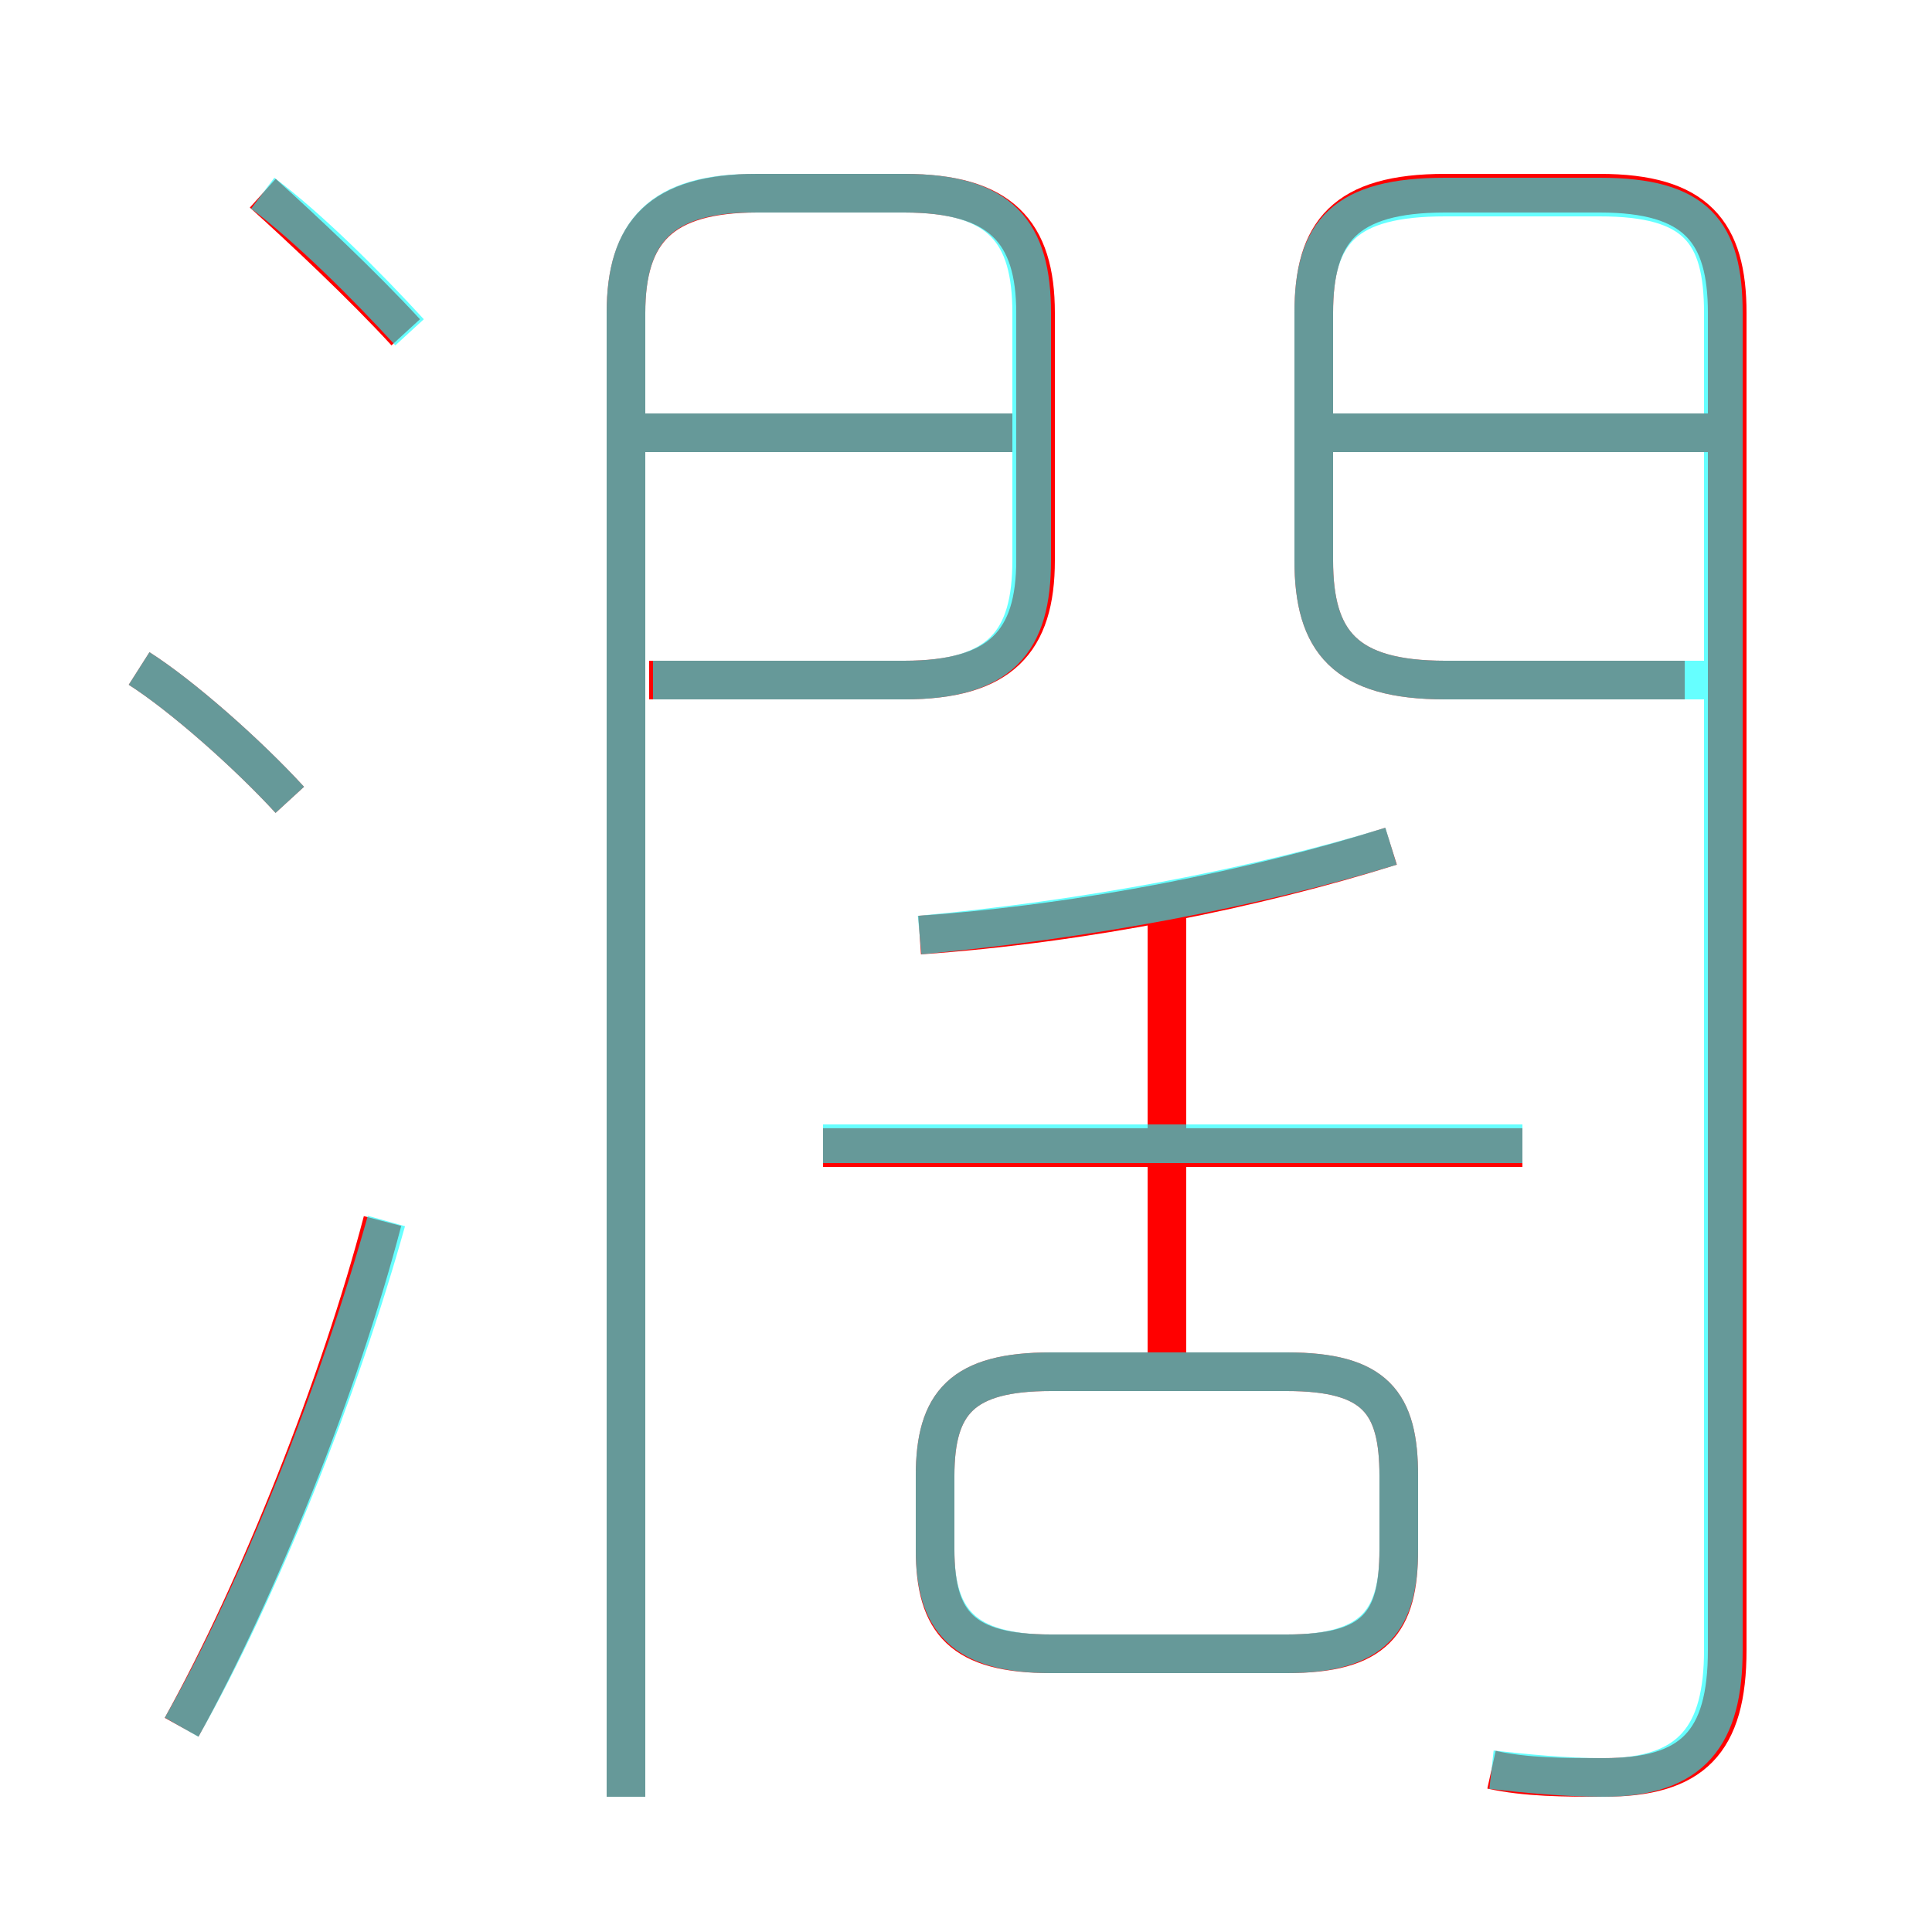 <?xml version='1.0' encoding='utf8'?>
<svg viewBox="0.0 -6.0 50.0 50.0" version="1.1" xmlns="http://www.w3.org/2000/svg">
<rect x="0.0" y="-6.0" width="50.0" height="50.0" fill="#333333" stroke="none"/>
<rect x="-1000" y="-1000" width="2000" height="2000" stroke="white" fill="white"/>
<g style="fill:none;stroke:rgba(255, 0, 0, 1);  stroke-width:1"><path d="M 38.6 1.8 C 39.5 2.0 40.5 2.0 41.5 2.0 C 43.8 2.0 44.7 1.1 44.7 -1.3 L 44.7 -35.9 C 44.7 -38.0 43.9 -39.0 41.4 -39.0 L 37.4 -39.0 C 34.8 -39.0 34.0 -38.0 34.0 -35.9 L 34.0 -29.5 C 34.0 -27.4 34.8 -26.4 37.4 -26.4 L 43.6 -26.4 M 4.7 0.7 C 6.7 -2.9 8.8 -8.2 9.9 -12.4 M 7.5 -23.3 C 6.4 -24.5 4.7 -26.0 3.6 -26.7 M 27.2 -1.2 L 33.3 -1.2 C 35.6 -1.2 36.2 -2.0 36.2 -3.9 L 36.2 -5.8 C 36.2 -7.7 35.6 -8.5 33.3 -8.5 L 27.2 -8.5 C 24.9 -8.5 24.2 -7.7 24.2 -5.8 L 24.2 -3.9 C 24.2 -2.0 24.9 -1.2 27.2 -1.2 Z M 16.2 2.5 L 16.2 -35.9 C 16.2 -38.0 17.1 -39.0 19.6 -39.0 L 23.4 -39.0 C 25.9 -39.0 26.8 -38.0 26.8 -35.9 L 26.8 -29.5 C 26.8 -27.4 25.9 -26.4 23.4 -26.4 L 16.8 -26.4 M 39.4 -14.3 L 21.3 -14.3 M 30.2 -8.9 L 30.2 -20.7 M 10.5 -35.4 C 9.4 -36.6 7.8 -38.1 6.8 -39.0 M 23.8 -19.8 C 28.1 -20.1 32.5 -21.0 36.0 -22.1 M 26.2 -32.8 L 16.4 -32.8 M 44.5 -32.8 L 34.5 -32.8" transform="translate(0.0 38.0)" />
</g>
<g style="fill:none;stroke:rgba(0, 255, 255, 0.6);  stroke-width:1">
<path d="M 38.6 1.8 C 39.5 1.9 40.5 2.0 41.5 2.0 C 43.8 2.0 44.6 0.9 44.6 -1.3 L 44.6 -35.9 C 44.6 -38.0 43.9 -38.9 41.4 -38.9 L 37.4 -38.9 C 34.8 -38.9 34.0 -38.0 34.0 -35.9 L 34.0 -29.5 C 34.0 -27.4 34.8 -26.4 37.4 -26.4 L 44.5 -26.4 M 4.7 0.7 C 6.7 -2.8 8.8 -8.1 10.0 -12.4 M 7.5 -23.3 C 6.4 -24.5 4.7 -26.0 3.6 -26.7 M 27.2 -1.2 L 33.3 -1.2 C 35.6 -1.2 36.2 -2.1 36.2 -3.9 L 36.2 -5.8 C 36.2 -7.7 35.6 -8.5 33.3 -8.5 L 27.2 -8.5 C 24.9 -8.5 24.2 -7.7 24.2 -5.8 L 24.2 -3.9 C 24.2 -2.1 24.9 -1.2 27.2 -1.2 Z M 10.6 -35.4 C 9.5 -36.6 8.0 -38.1 6.8 -39.0 M 39.4 -14.4 L 21.3 -14.4 M 16.2 2.5 L 16.2 -35.9 C 16.2 -38.0 17.1 -39.0 19.5 -39.0 L 23.4 -39.0 C 25.9 -39.0 26.7 -38.0 26.7 -35.9 L 26.7 -29.5 C 26.7 -27.4 25.9 -26.4 23.4 -26.4 L 16.9 -26.4 M 23.8 -19.8 C 28.1 -20.2 32.4 -21.0 36.0 -22.1 M 26.6 -32.8 L 16.4 -32.8 M 44.5 -32.8 L 34.5 -32.8" transform="translate(0.0 38.0)" />
</g>
</svg>